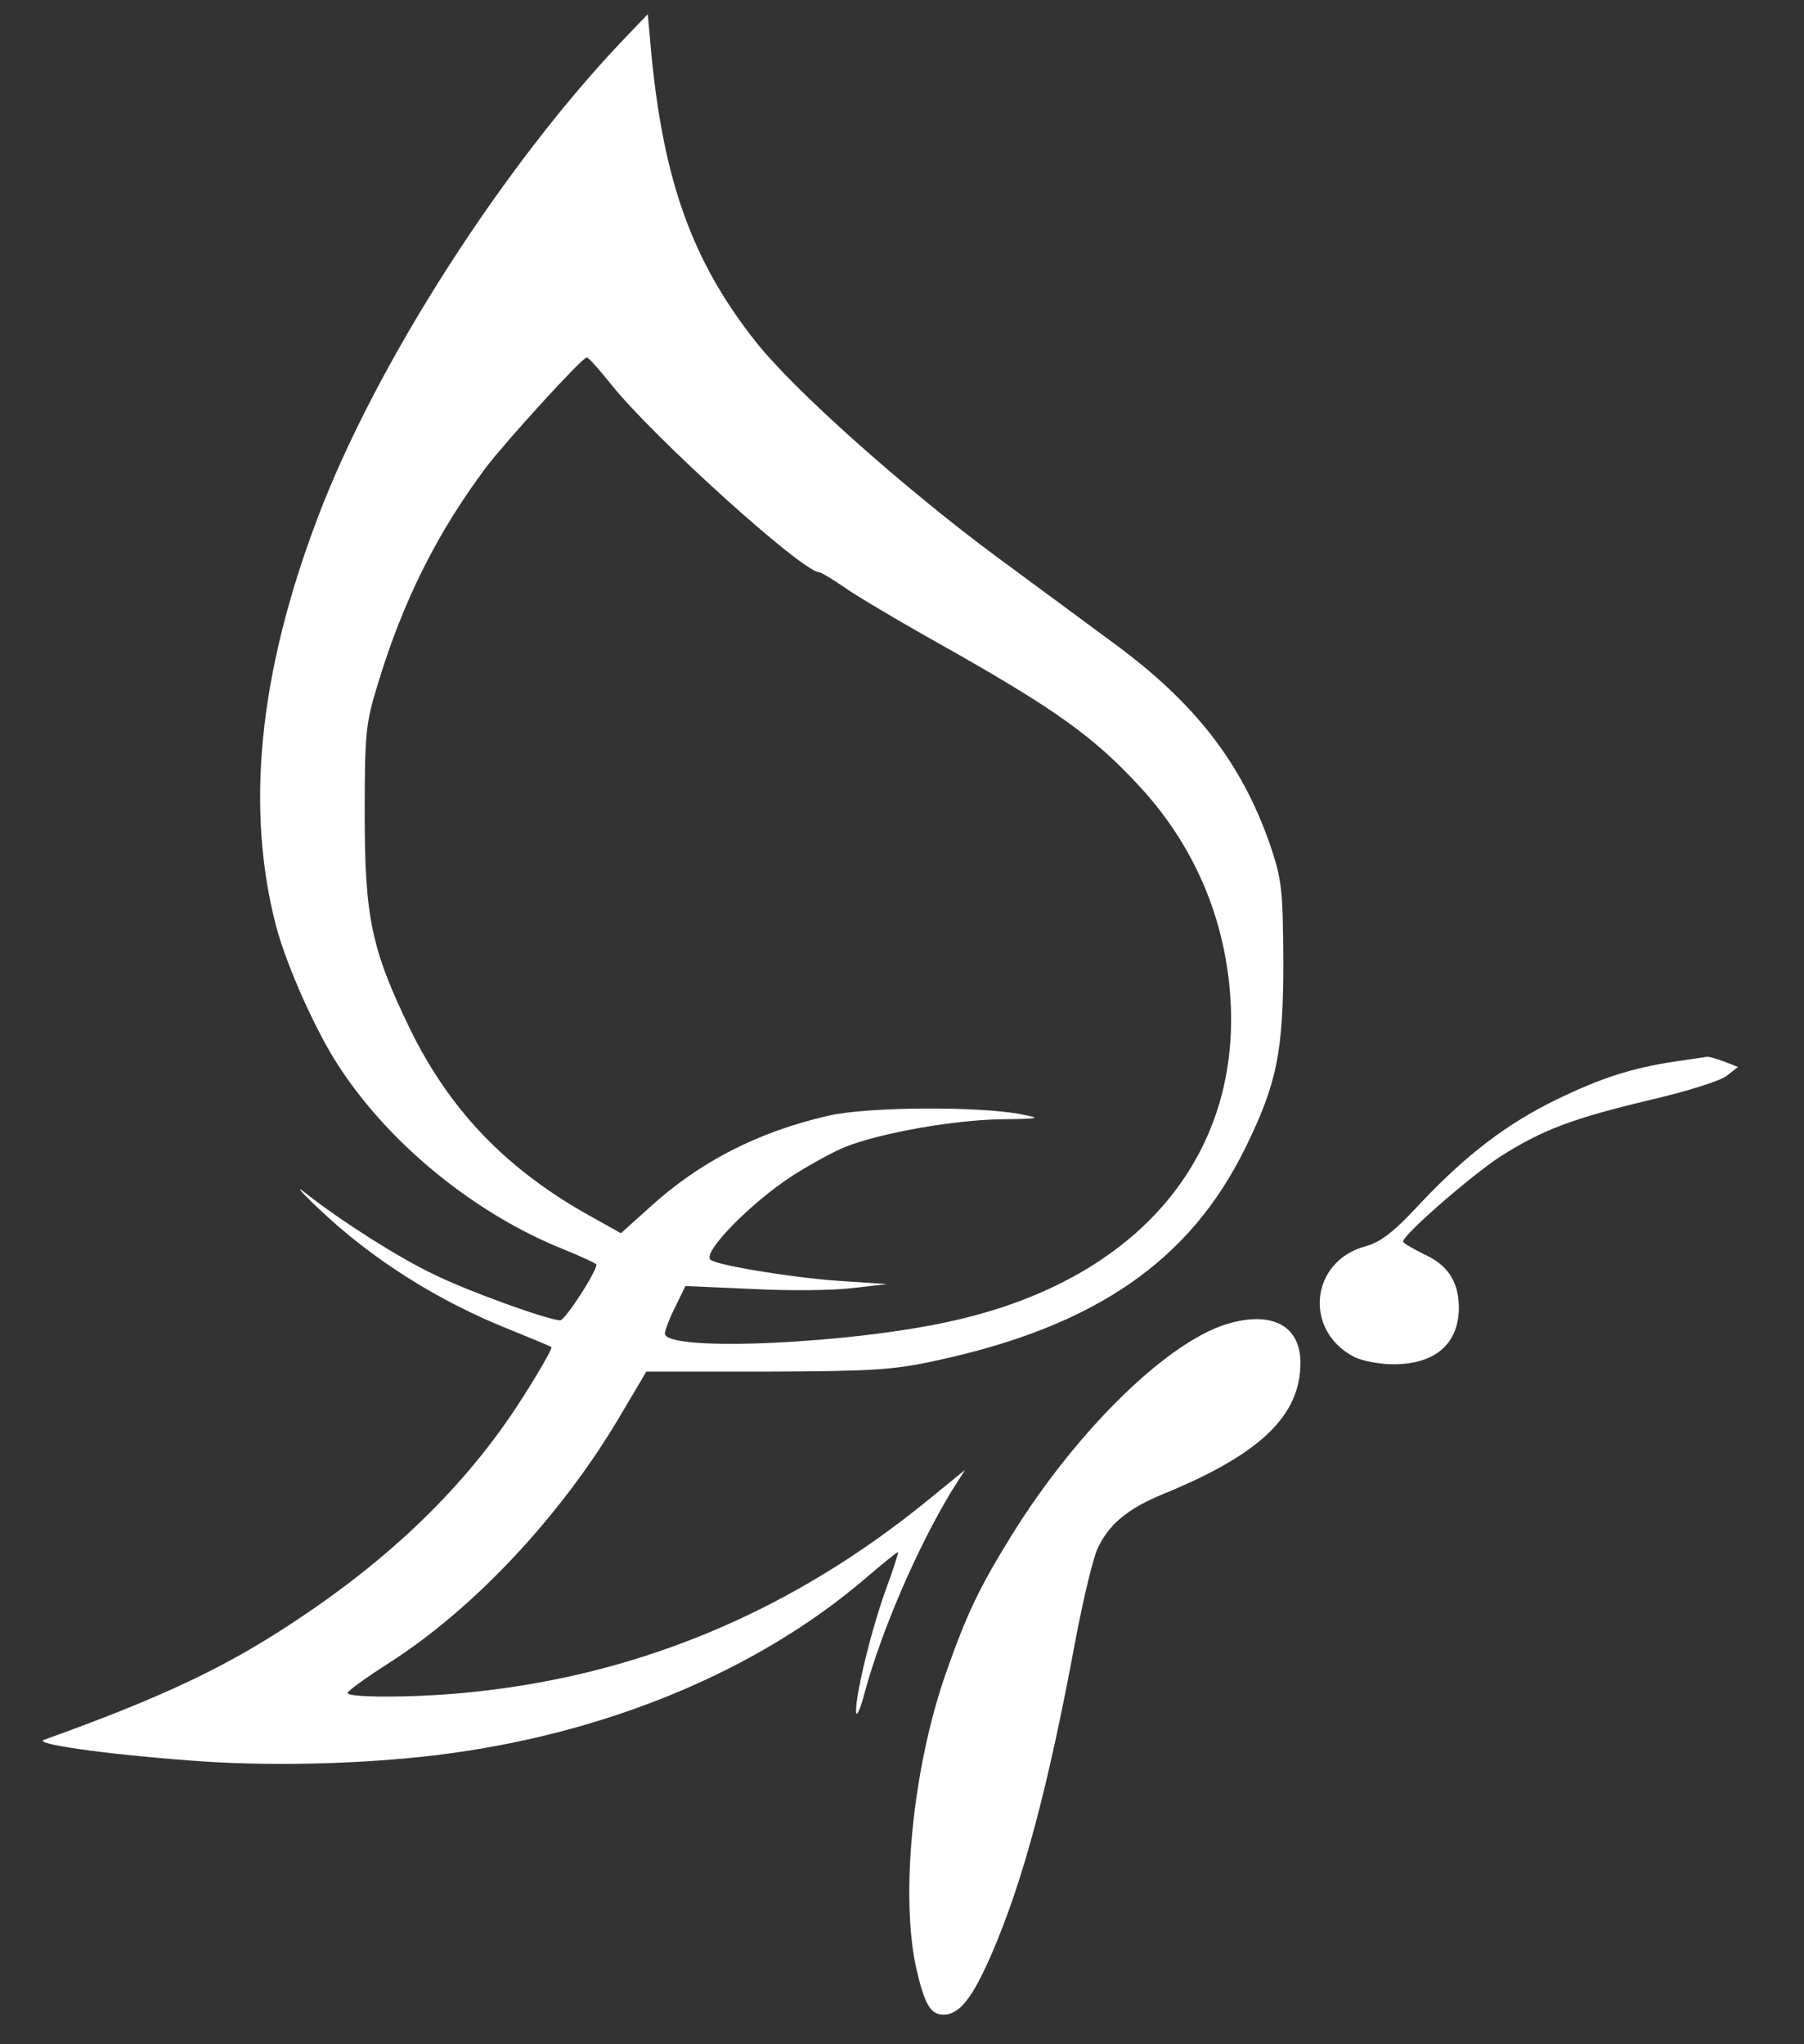 <?xml version="1.0" standalone="no"?>
<!DOCTYPE svg PUBLIC "-//W3C//DTD SVG 20010904//EN"
 "http://www.w3.org/TR/2001/REC-SVG-20010904/DTD/svg10.dtd">
<svg version="1.0" xmlns="http://www.w3.org/2000/svg"
 width="369pt" height="418pt" viewBox="0 0 369 418"
 preserveAspectRatio="xMidYMid meet">
<rect x="0" y="0" width="369" height="418" fill="#333333" stroke="none"/>
<g transform="translate(0,418) scale(0.1,-0.1)"
fill="#ffffff" stroke="none" stroke-opacity="0">
<path d="M1279 4103 c-249 -260 -511 -668 -630 -984 -120 -317 -147 -593 -84
-834 22 -82 83 -219 131 -290 104 -158 279 -299 457 -370 37 -15 67 -29 67
-31 0 -15 -64 -114 -74 -114 -24 0 -188 59 -259 94 -73 35 -188 108 -262 166
-22 18 -11 4 25 -30 110 -105 246 -191 395 -250 44 -18 81 -33 83 -35 2 -2
-21 -43 -52 -92 -110 -177 -263 -329 -466 -464 -146 -98 -278 -160 -520 -247
-24 -8 121 -29 295 -42 161 -13 353 -8 510 11 342 42 653 171 875 361 36 31
66 55 67 54 1 -1 -9 -33 -23 -71 -31 -84 -64 -220 -63 -255 0 -14 9 4 18 40
35 128 108 296 177 410 l28 44 -75 -61 c-274 -224 -582 -355 -921 -392 -112
-13 -268 -14 -267 -3 0 4 39 32 86 62 173 111 348 298 467 497 l58 98 247 0
c216 1 258 3 348 23 324 70 517 204 630 434 65 132 78 197 78 383 -1 149 -3
166 -28 240 -58 165 -152 287 -318 409 -53 39 -161 119 -240 177 -189 140
-415 341 -493 440 -130 164 -189 329 -214 592 l-7 78 -46 -48z m-29 -709 c86
-108 392 -384 425 -384 4 0 27 -14 52 -31 25 -18 125 -77 222 -131 211 -120
288 -175 379 -273 114 -122 179 -273 189 -440 19 -323 -191 -569 -559 -654
-206 -49 -598 -67 -598 -28 0 6 9 30 21 54 l21 43 137 -6 c75 -4 168 -3 206 2
l70 8 -105 7 c-95 7 -246 32 -257 43 -16 16 84 117 167 171 36 23 85 50 110
60 72 28 217 54 315 56 83 1 86 2 45 10 -84 17 -318 16 -397 -3 -143 -33 -262
-94 -364 -187 l-59 -53 -75 42 c-164 94 -276 212 -356 375 -79 163 -93 228
-93 440 0 168 2 186 28 270 51 167 120 305 220 439 42 55 196 224 206 225 3 1
25 -24 50 -55z"/>
<path d="M3425 2009 c-86 -13 -149 -33 -240 -77 -103 -50 -185 -113 -278 -211
-56 -61 -84 -82 -115 -90 -112 -31 -126 -172 -22 -226 16 -8 52 -15 80 -15 88
0 136 44 134 121 -2 51 -24 83 -73 105 -22 11 -41 22 -41 25 0 14 138 134 199
174 87 55 148 78 308 116 73 17 143 39 155 49 l23 18 -28 11 c-16 6 -31 10
-35 10 -4 -1 -34 -5 -67 -10z"/>
<path d="M2519 1475 c-123 -31 -313 -215 -448 -432 -69 -111 -94 -165 -136
-284 -69 -197 -94 -460 -60 -608 17 -72 29 -91 55 -91 33 0 60 35 100 128 63
147 114 336 170 639 16 84 36 167 45 186 23 50 62 82 135 112 198 81 280 160
280 268 0 73 -54 105 -141 82z"/>
</g>
</svg>
